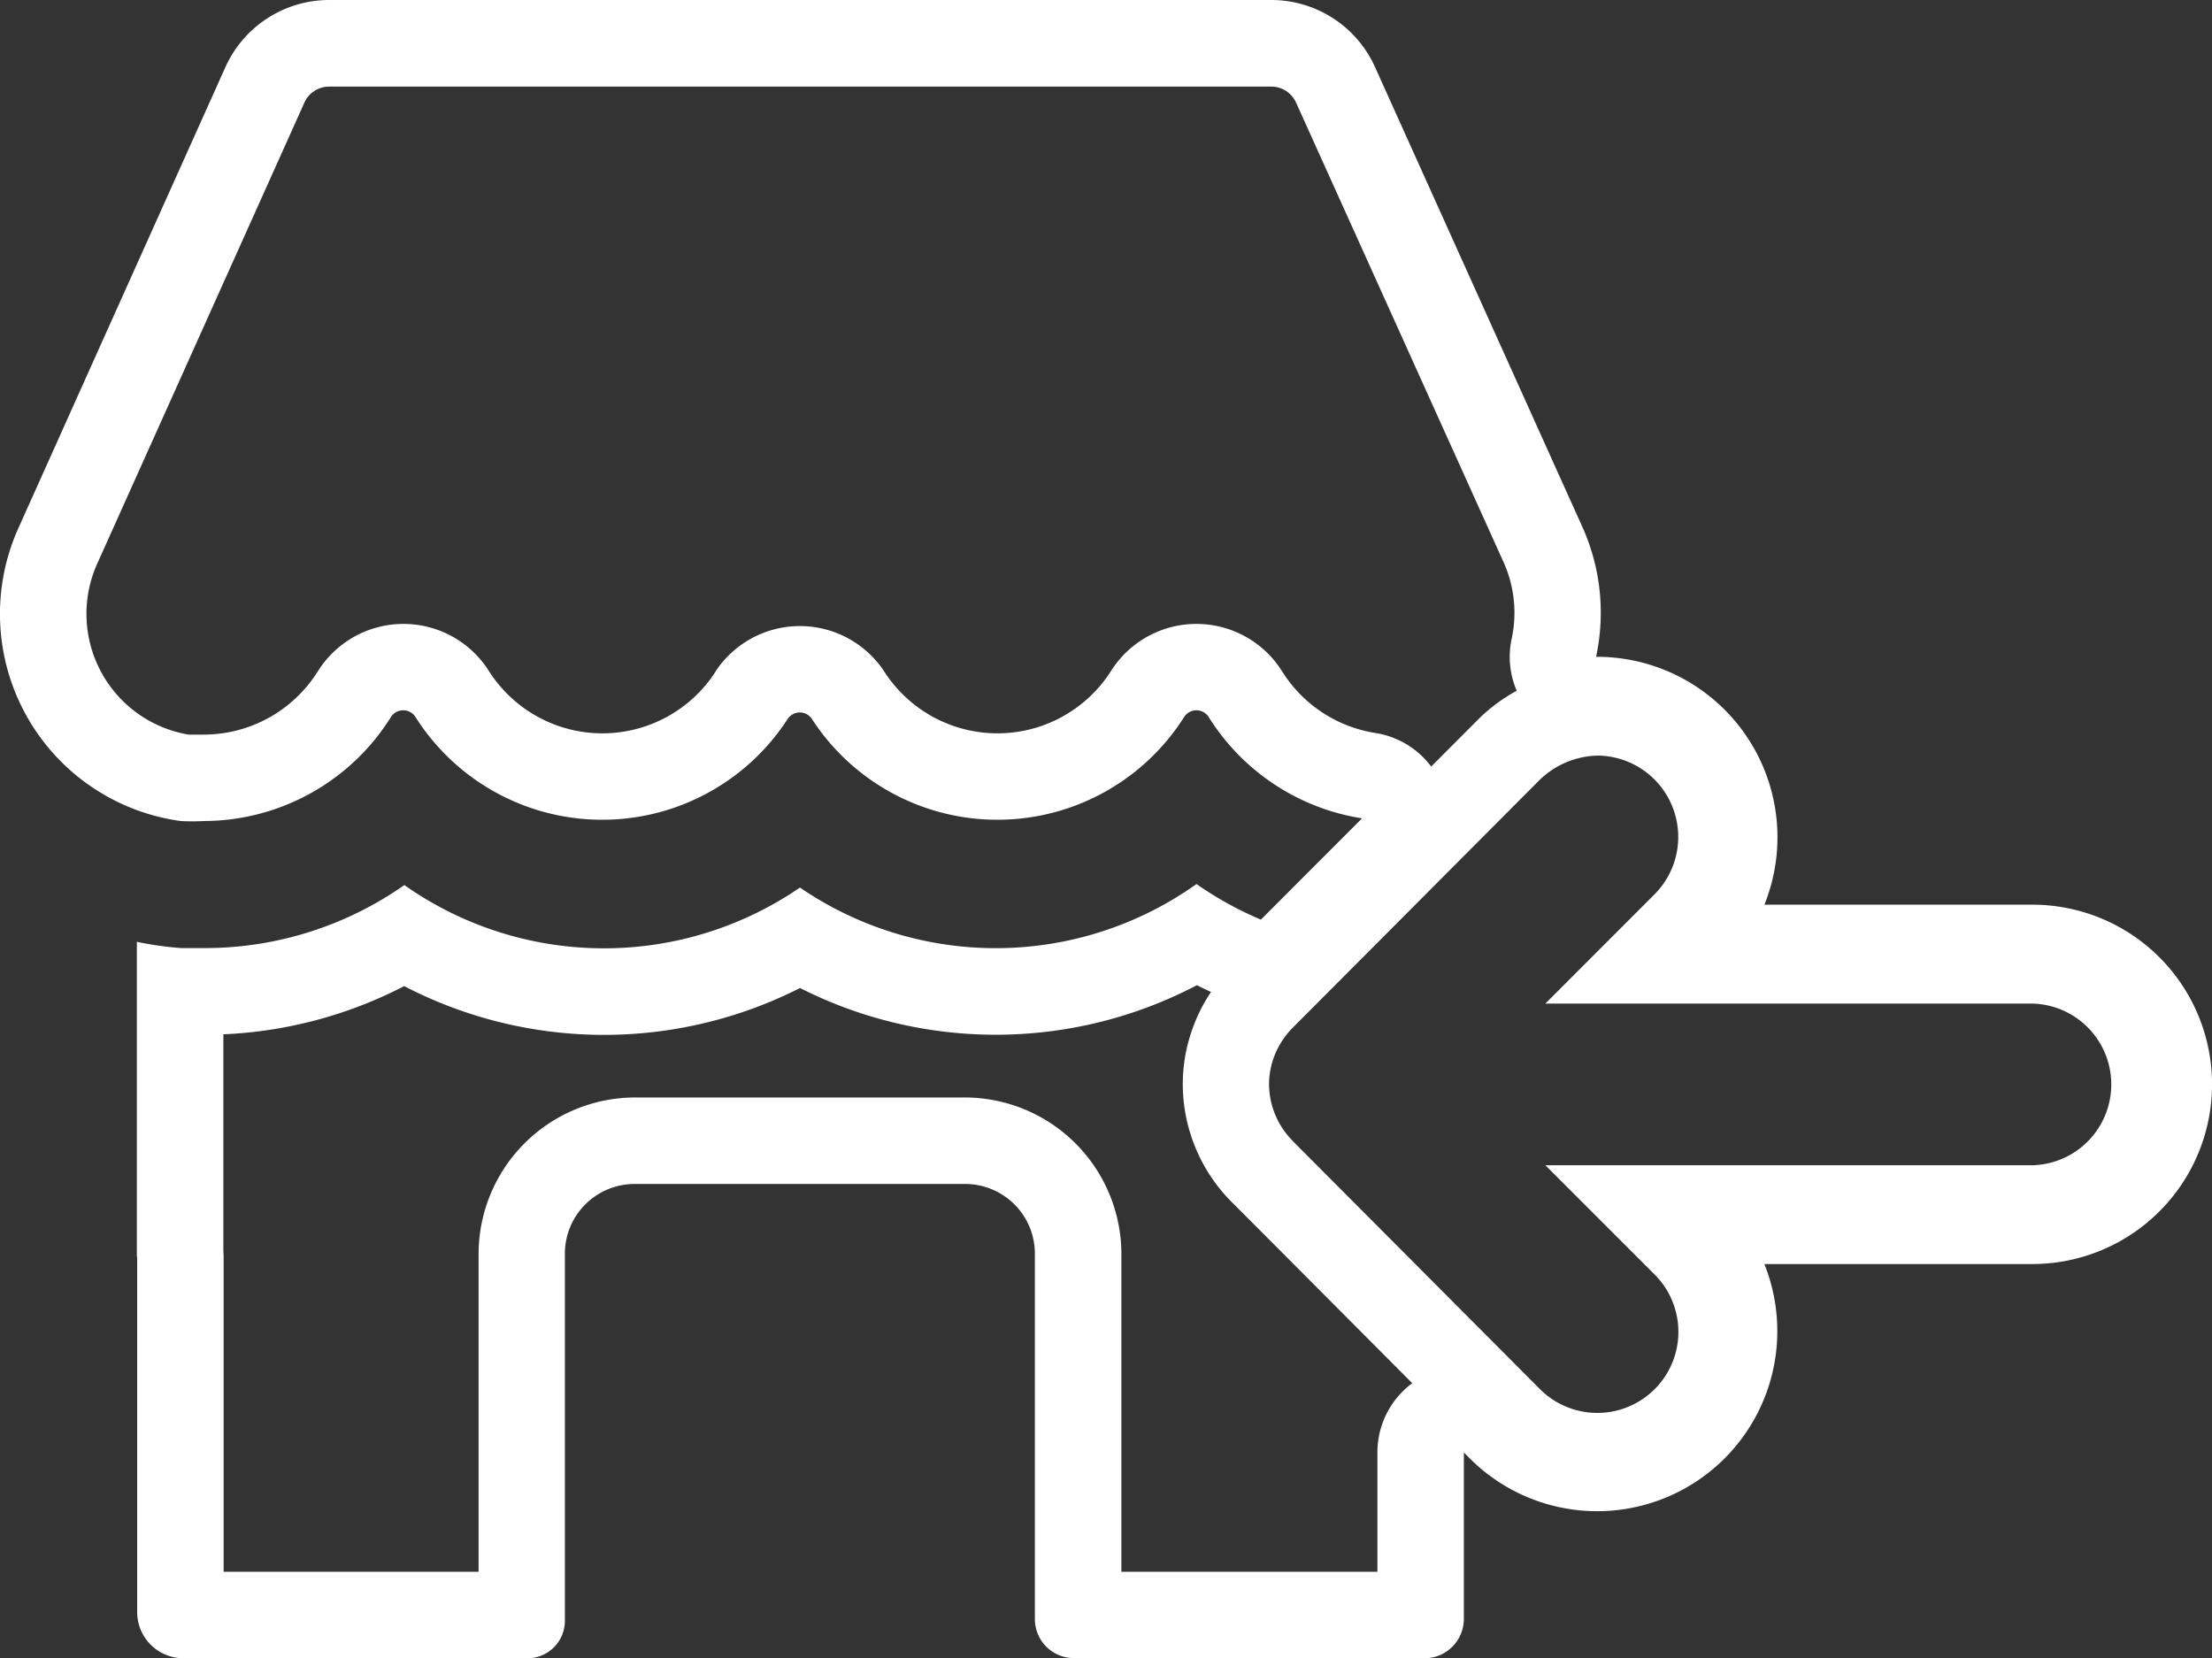 <svg id="Ebene_1" data-name="Ebene 1" xmlns="http://www.w3.org/2000/svg" viewBox="0 0 497.32 372.89"><rect x="0" y="0" width="497.32" height="372.89" fill="#333333" stroke="none"/><defs><style>.cls-1{fill:#fff;fill-rule:evenodd;}</style></defs><path class="cls-1" d="M306.23,184a49.75,49.75,0,0,1-34.51-22.82,3.27,3.27,0,0,0-5.47,0,49.7,49.7,0,0,1-83.7.49,3.27,3.27,0,0,0-5.47,0,49.69,49.69,0,0,1-83.69-.49,3.27,3.27,0,0,0-5.47,0,49.73,49.73,0,0,1-42,23.42,47.21,47.21,0,0,1-5.32,0A47,47,0,0,1,4.16,118.69L50.72,15A25.61,25.61,0,0,1,74,0h211.7A25.59,25.59,0,0,1,309,14.76l46.57,103.29a47,47,0,0,1,3.27,29.63h.41a40.58,40.58,0,0,1,37.44,55.73h60.24a40.4,40.4,0,0,1,0,80.8H396.68A40.5,40.5,0,0,1,330.53,328l-1.41-1.41V364a8.88,8.88,0,0,1-8.87,8.86l-78.82-.05a8.76,8.76,0,0,1-8.76-8.76V281.83a15.68,15.68,0,0,0-15.62-15.62h-74.4A15.68,15.68,0,0,0,127,281.83v82.62a8.39,8.39,0,0,1-8.39,8.39H41.21a10.38,10.38,0,0,1-10.37-10.37v-79.9h-.07V211.76a75.5,75.5,0,0,0,10,1.41h5.32A78.07,78.07,0,0,0,90.91,199a77.89,77.89,0,0,0,88.94.56,77.88,77.88,0,0,0,89.16-.79,78.36,78.36,0,0,0,14.48,8Zm-37.14,37.52a97.38,97.38,0,0,1-89.22.63,97.48,97.48,0,0,1-89-.43,97.5,97.5,0,0,1-40.65,10.84V281c0,.52.06,1.05.06,1.58v70.82H107.6V281.83a35.23,35.23,0,0,1,35.05-35.07h74.4a35.24,35.24,0,0,1,35.07,35.07V353.4l57.56,0V326.63A19.39,19.39,0,0,1,317.51,311l-2.16-2.17S277,270.32,277,270.35a37.64,37.64,0,0,1-11.08-26.54,36.81,36.81,0,0,1,1.51-10.44l.16-.52a37.33,37.33,0,0,1,4.68-9.81l-1-.47Zm21.63,35.11,55.53,55.73A18.22,18.22,0,0,0,372,286.56L347.44,262H456.92a18.18,18.18,0,0,0,0-36.35H347.44L372,201.07a18.29,18.29,0,0,0-12.77-31.18,19.36,19.36,0,0,0-13,5.4L290.72,231a18.42,18.42,0,0,0-4.61,7.58l-.07.24a17.6,17.6,0,0,0-.72,5A18.16,18.16,0,0,0,290.72,256.6ZM341,155.31a19.31,19.31,0,0,1-1.12-11.76,27.68,27.68,0,0,0-1.92-17.34,1.3,1.3,0,0,1-.08-.17S291.25,22.75,291.36,23a6.12,6.12,0,0,0-5.57-3.53H74A6.1,6.1,0,0,0,68.47,23L21.88,126.69a27.53,27.53,0,0,0,20.51,38.48c.84,0,1.68,0,2.5,0,.32,0,.63,0,1,0a30.26,30.26,0,0,0,25.57-14.25l.24-.36a22.72,22.72,0,0,1,38.18.25,30.25,30.25,0,0,0,50.94.29s0,0,0-.05a22.72,22.72,0,0,1,38.06.05,30.25,30.25,0,0,0,50.94-.29l.16-.25a22.73,22.73,0,0,1,38.26.36,30.28,30.28,0,0,0,21,13.89,19.41,19.41,0,0,1,12.53,7.55l10.71-10.74.41-.41A38.56,38.56,0,0,1,341,155.31Z"/></svg>